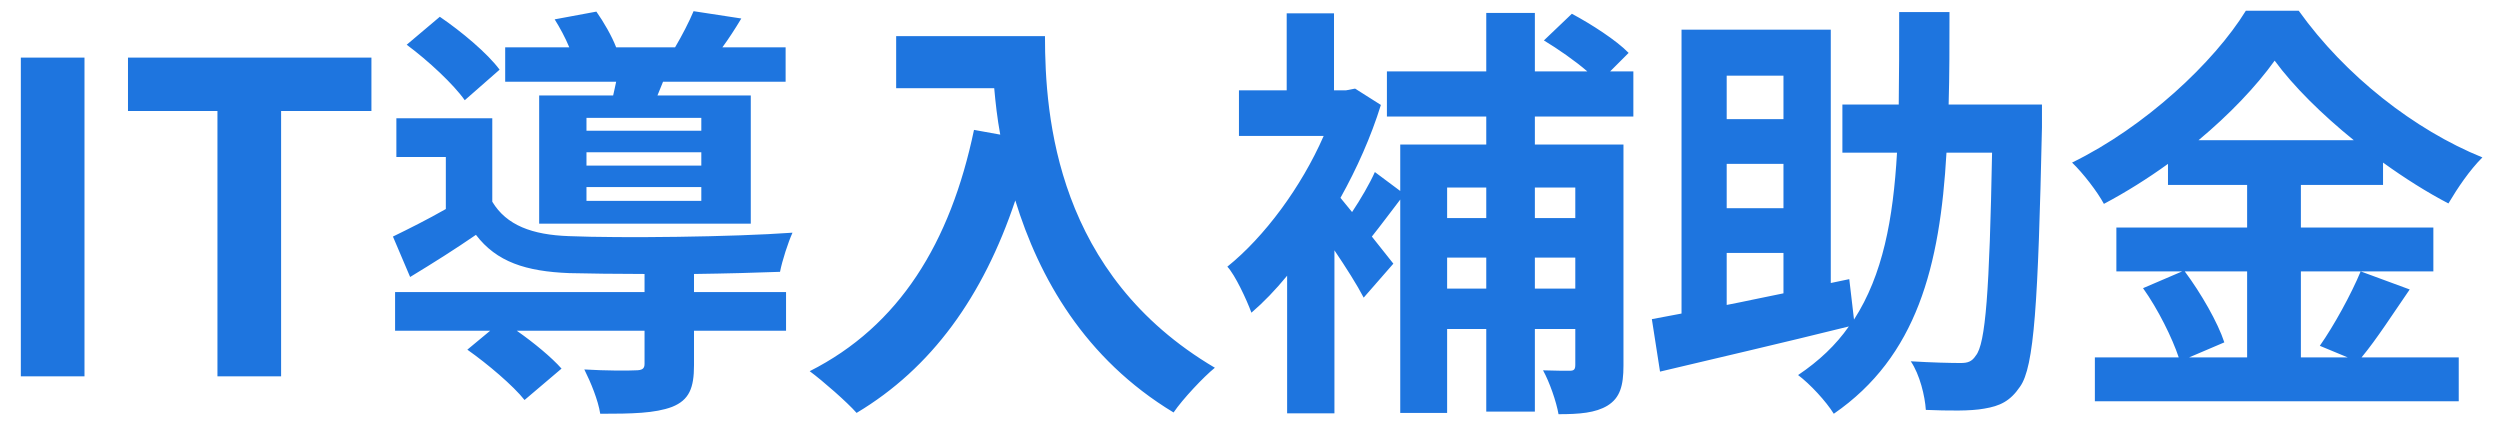 <svg width="93" height="16" viewBox="0 0 93 16" fill="none" xmlns="http://www.w3.org/2000/svg">
<path d="M0.775 14H3.143V2.144H0.775V14ZM8.089 14H10.457V4.128H13.817V2.144H4.761V4.128H8.089V14ZM26.089 4.864H21.817V4.384H26.089V4.864ZM26.089 6.16H21.817V5.664H26.089V6.16ZM26.089 7.472H21.817V6.96H26.089V7.472ZM20.057 3.552V8.32H27.929V3.552H24.457L24.665 3.04H29.225V1.76H26.873C27.097 1.456 27.337 1.088 27.577 0.688L25.801 0.416C25.641 0.8 25.369 1.328 25.113 1.76H22.921C22.761 1.344 22.457 0.816 22.185 0.432L20.633 0.72C20.825 1.024 21.033 1.408 21.177 1.76H18.793V3.04H22.921C22.889 3.216 22.841 3.392 22.809 3.552H20.057ZM18.585 2.592C18.137 1.984 17.161 1.168 16.361 0.624L15.129 1.664C15.929 2.256 16.873 3.136 17.289 3.728L18.585 2.592ZM25.817 10.192C27.017 10.176 28.169 10.144 29.017 10.112C29.097 9.696 29.321 9.008 29.481 8.656C27.273 8.816 23.097 8.864 21.161 8.784C19.801 8.736 18.841 8.384 18.313 7.504V4.4H14.745V5.84H16.585V7.776C15.913 8.16 15.209 8.512 14.617 8.8L15.257 10.304C16.153 9.76 16.937 9.264 17.705 8.736C18.473 9.744 19.561 10.096 21.177 10.16C21.913 10.176 22.905 10.192 23.977 10.192V10.864H14.697V12.304H18.233L17.385 13.008C18.137 13.536 19.097 14.352 19.513 14.88L20.889 13.712C20.521 13.296 19.865 12.752 19.225 12.304H23.977V13.536C23.977 13.712 23.897 13.776 23.641 13.776C23.401 13.792 22.521 13.792 21.737 13.744C21.977 14.224 22.249 14.88 22.329 15.392C23.513 15.392 24.361 15.376 25.001 15.136C25.641 14.88 25.817 14.432 25.817 13.584V12.304H29.241V10.864H25.817V10.192ZM33.337 1.344V3.28H36.985C37.033 3.824 37.097 4.4 37.209 5.008L36.233 4.832C35.353 9.04 33.449 12.128 30.121 13.808C30.617 14.176 31.513 14.96 31.865 15.36C34.649 13.696 36.569 11.04 37.769 7.456C38.649 10.32 40.345 13.344 43.657 15.344C43.993 14.848 44.777 14.016 45.193 13.68C39.305 10.208 38.873 4.368 38.873 1.344H33.337ZM58.601 6.976V8.112H57.097V6.976H58.601ZM57.097 10.736V9.584H58.601V10.736H57.097ZM53.833 10.736V9.584H55.289V10.736H53.833ZM55.289 6.976V8.112H53.833V6.976H55.289ZM60.761 4.336V2.656H59.897L60.585 1.968C60.137 1.504 59.193 0.896 58.473 0.512L57.433 1.504C57.961 1.824 58.585 2.256 59.049 2.656H57.097V0.48H55.289V2.656H51.593V4.336H55.289V5.376H52.089V7.104L51.145 6.4C50.953 6.832 50.617 7.408 50.297 7.888C50.137 7.696 49.993 7.52 49.865 7.36C50.473 6.272 51.001 5.088 51.369 3.904L50.409 3.296L50.073 3.36H49.625V0.496H47.865V3.36H46.089V5.056H49.241C48.409 6.96 47.033 8.816 45.657 9.92C45.945 10.224 46.377 11.152 46.553 11.632C47.001 11.248 47.449 10.784 47.881 10.256V15.376H49.641V9.312C50.073 9.952 50.489 10.608 50.729 11.072L51.833 9.808L51.033 8.8C51.353 8.4 51.721 7.904 52.089 7.424V15.36H53.833V12.24H55.289V15.312H57.097V12.24H58.601V13.568C58.601 13.744 58.553 13.792 58.393 13.792C58.249 13.792 57.817 13.792 57.401 13.776C57.641 14.208 57.897 14.944 57.977 15.408C58.761 15.408 59.353 15.36 59.801 15.088C60.265 14.8 60.393 14.352 60.393 13.6V5.376H57.097V4.336H60.761ZM64.233 9.408H66.345V10.912C65.609 11.056 64.905 11.216 64.233 11.344V9.408ZM66.345 2.816V4.432H64.233V2.816H66.345ZM66.345 7.744H64.233V6.096H66.345V7.744ZM75.961 3.888H72.489C72.521 2.8 72.521 1.648 72.521 0.448H70.649C70.649 1.664 70.649 2.8 70.633 3.888H68.537V5.68H70.569C70.425 8.16 70.041 10.224 68.969 11.888L68.793 10.384L68.105 10.528V1.104H62.553V11.664C62.153 11.744 61.769 11.808 61.449 11.872L61.753 13.824C63.705 13.36 66.329 12.752 68.777 12.144C68.297 12.832 67.673 13.424 66.889 13.952C67.337 14.288 67.929 14.928 68.217 15.392C71.305 13.264 72.169 9.904 72.409 5.68H74.105C74.009 10.816 73.865 12.8 73.497 13.232C73.353 13.456 73.193 13.504 72.937 13.504C72.585 13.504 71.865 13.488 71.081 13.44C71.417 13.936 71.609 14.736 71.641 15.248C72.473 15.28 73.305 15.296 73.817 15.2C74.393 15.104 74.777 14.928 75.145 14.384C75.673 13.648 75.817 11.296 75.961 4.736V3.888ZM83.593 10.096V13.296H81.433L82.745 12.736C82.505 12 81.881 10.912 81.273 10.096H83.593ZM81.785 5.216C82.937 4.256 83.929 3.216 84.617 2.256C85.321 3.216 86.377 4.256 87.561 5.216H81.785ZM87.817 10.096C87.465 10.944 86.825 12.112 86.297 12.864L87.337 13.296H85.593V10.096H90.521V8.464H85.593V6.88H88.649V6.048C89.449 6.624 90.281 7.152 91.081 7.568C91.433 6.976 91.865 6.336 92.345 5.856C89.817 4.832 87.241 2.816 85.513 0.4H83.545C82.361 2.32 79.801 4.72 77.081 6.048C77.497 6.448 78.025 7.136 78.265 7.584C79.081 7.152 79.897 6.64 80.649 6.096V6.88H83.593V8.464H78.729V10.096H81.177L79.721 10.72C80.281 11.504 80.809 12.576 81.049 13.296H77.929V14.928H91.465V13.296H87.849C88.409 12.624 89.033 11.648 89.641 10.768L87.817 10.096Z" fill="#1E75DF"/>
</svg>
